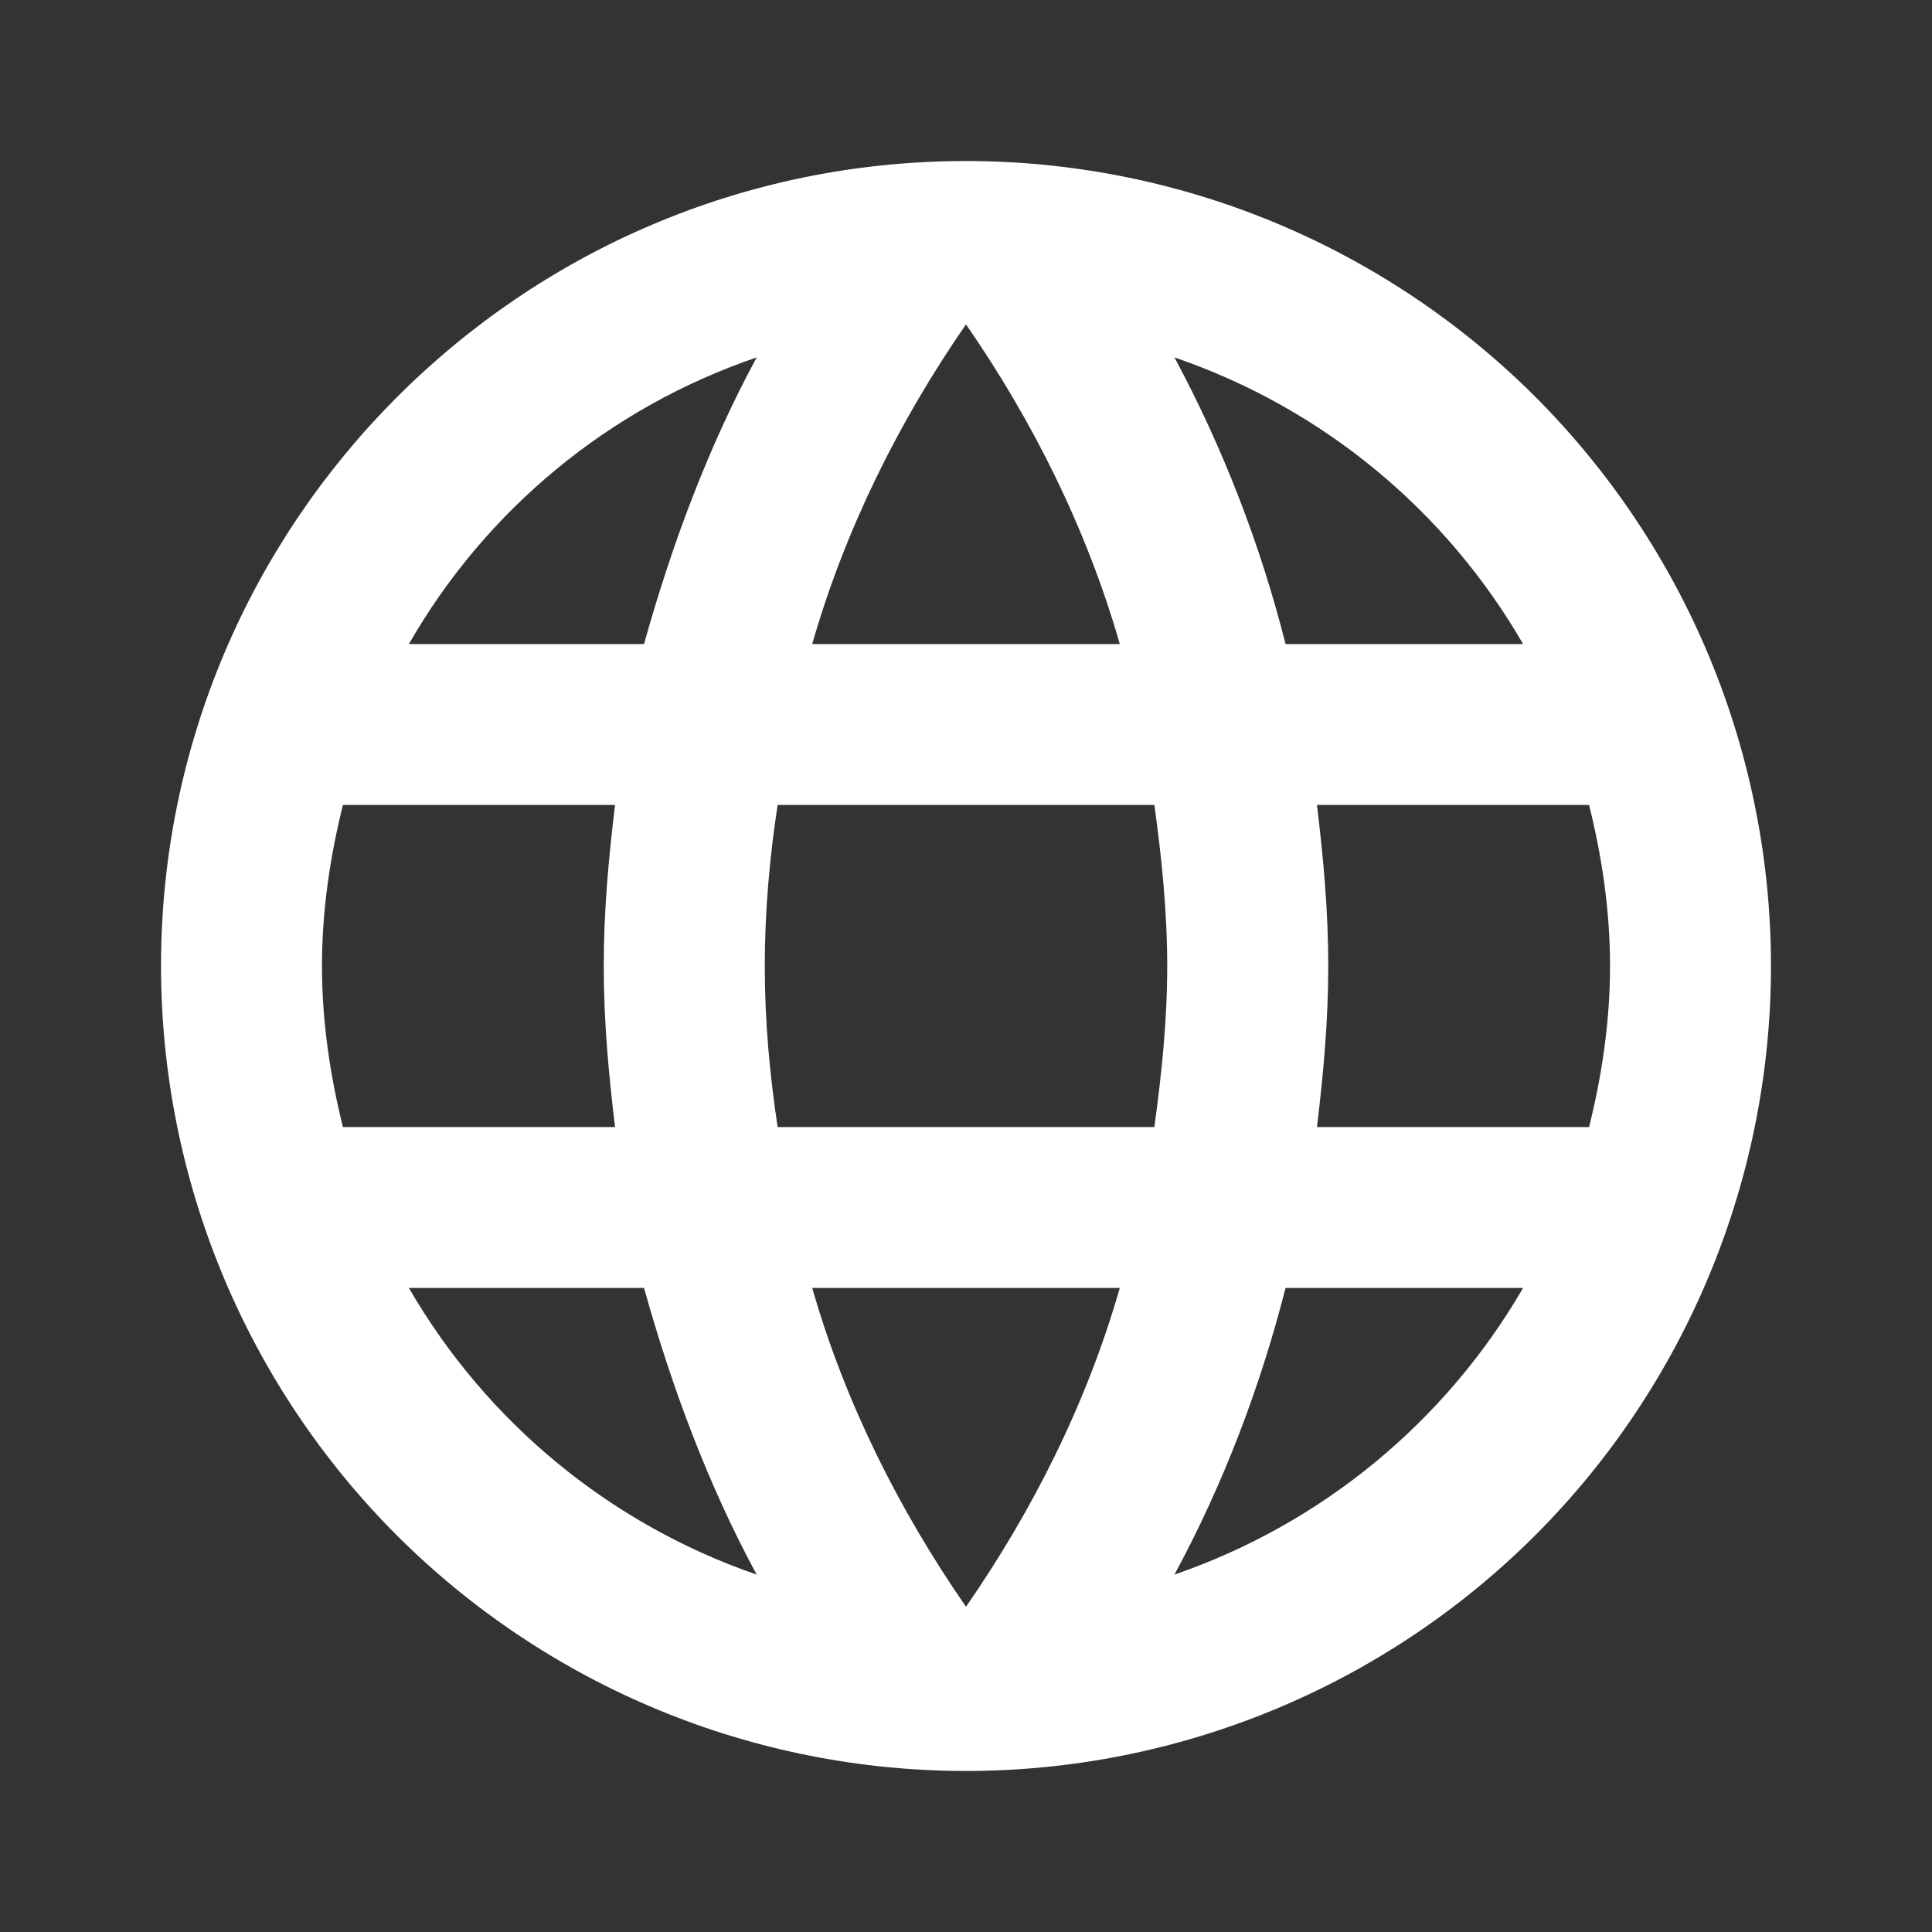 <svg width="20" height="20" viewbox="0 0 20 20" fill="none" xmlns="http://www.w3.org/2000/svg">
                        <rect width="100%" height="100%" fill="#333333" stroke="none"/>
                        <path
                            d="M13.633 11.667C13.7 11.117 13.75 10.567 13.75 10C13.75 9.433 13.7 8.883 13.633 8.333H16.45C16.583 8.867 16.667 9.425 16.667 10C16.667 10.575 16.583 11.133 16.45 11.667M12.158 16.3C12.658 15.375 13.042 14.375 13.308 13.333H15.767C14.959 14.724 13.678 15.777 12.158 16.3ZM11.95 11.667H8.05C7.967 11.117 7.917 10.567 7.917 10C7.917 9.433 7.967 8.875 8.05 8.333H11.95C12.025 8.875 12.083 9.433 12.083 10C12.083 10.567 12.025 11.117 11.95 11.667ZM10 16.633C9.308 15.633 8.75 14.525 8.408 13.333H11.592C11.25 14.525 10.692 15.633 10 16.633ZM6.667 6.667H4.233C5.032 5.273 6.312 4.218 7.833 3.7C7.333 4.625 6.958 5.625 6.667 6.667ZM4.233 13.333H6.667C6.958 14.375 7.333 15.375 7.833 16.3C6.315 15.777 5.037 14.723 4.233 13.333ZM3.55 11.667C3.417 11.133 3.333 10.575 3.333 10C3.333 9.425 3.417 8.867 3.55 8.333H6.367C6.3 8.883 6.25 9.433 6.25 10C6.25 10.567 6.3 11.117 6.367 11.667M10 3.358C10.692 4.358 11.25 5.475 11.592 6.667H8.408C8.75 5.475 9.308 4.358 10 3.358ZM15.767 6.667H13.308C13.047 5.635 12.661 4.638 12.158 3.7C13.692 4.225 14.967 5.283 15.767 6.667ZM10 1.667C5.392 1.667 1.667 5.417 1.667 10C1.667 12.21 2.545 14.33 4.107 15.893C4.881 16.666 5.8 17.28 6.811 17.699C7.822 18.118 8.906 18.333 10 18.333C12.21 18.333 14.33 17.455 15.893 15.893C17.455 14.33 18.333 12.21 18.333 10C18.333 8.906 18.118 7.822 17.699 6.811C17.28 5.8 16.666 4.881 15.893 4.107C15.119 3.334 14.2 2.72 13.189 2.301C12.178 1.882 11.094 1.667 10 1.667Z"
                            fill="white"></path>
                    </svg>